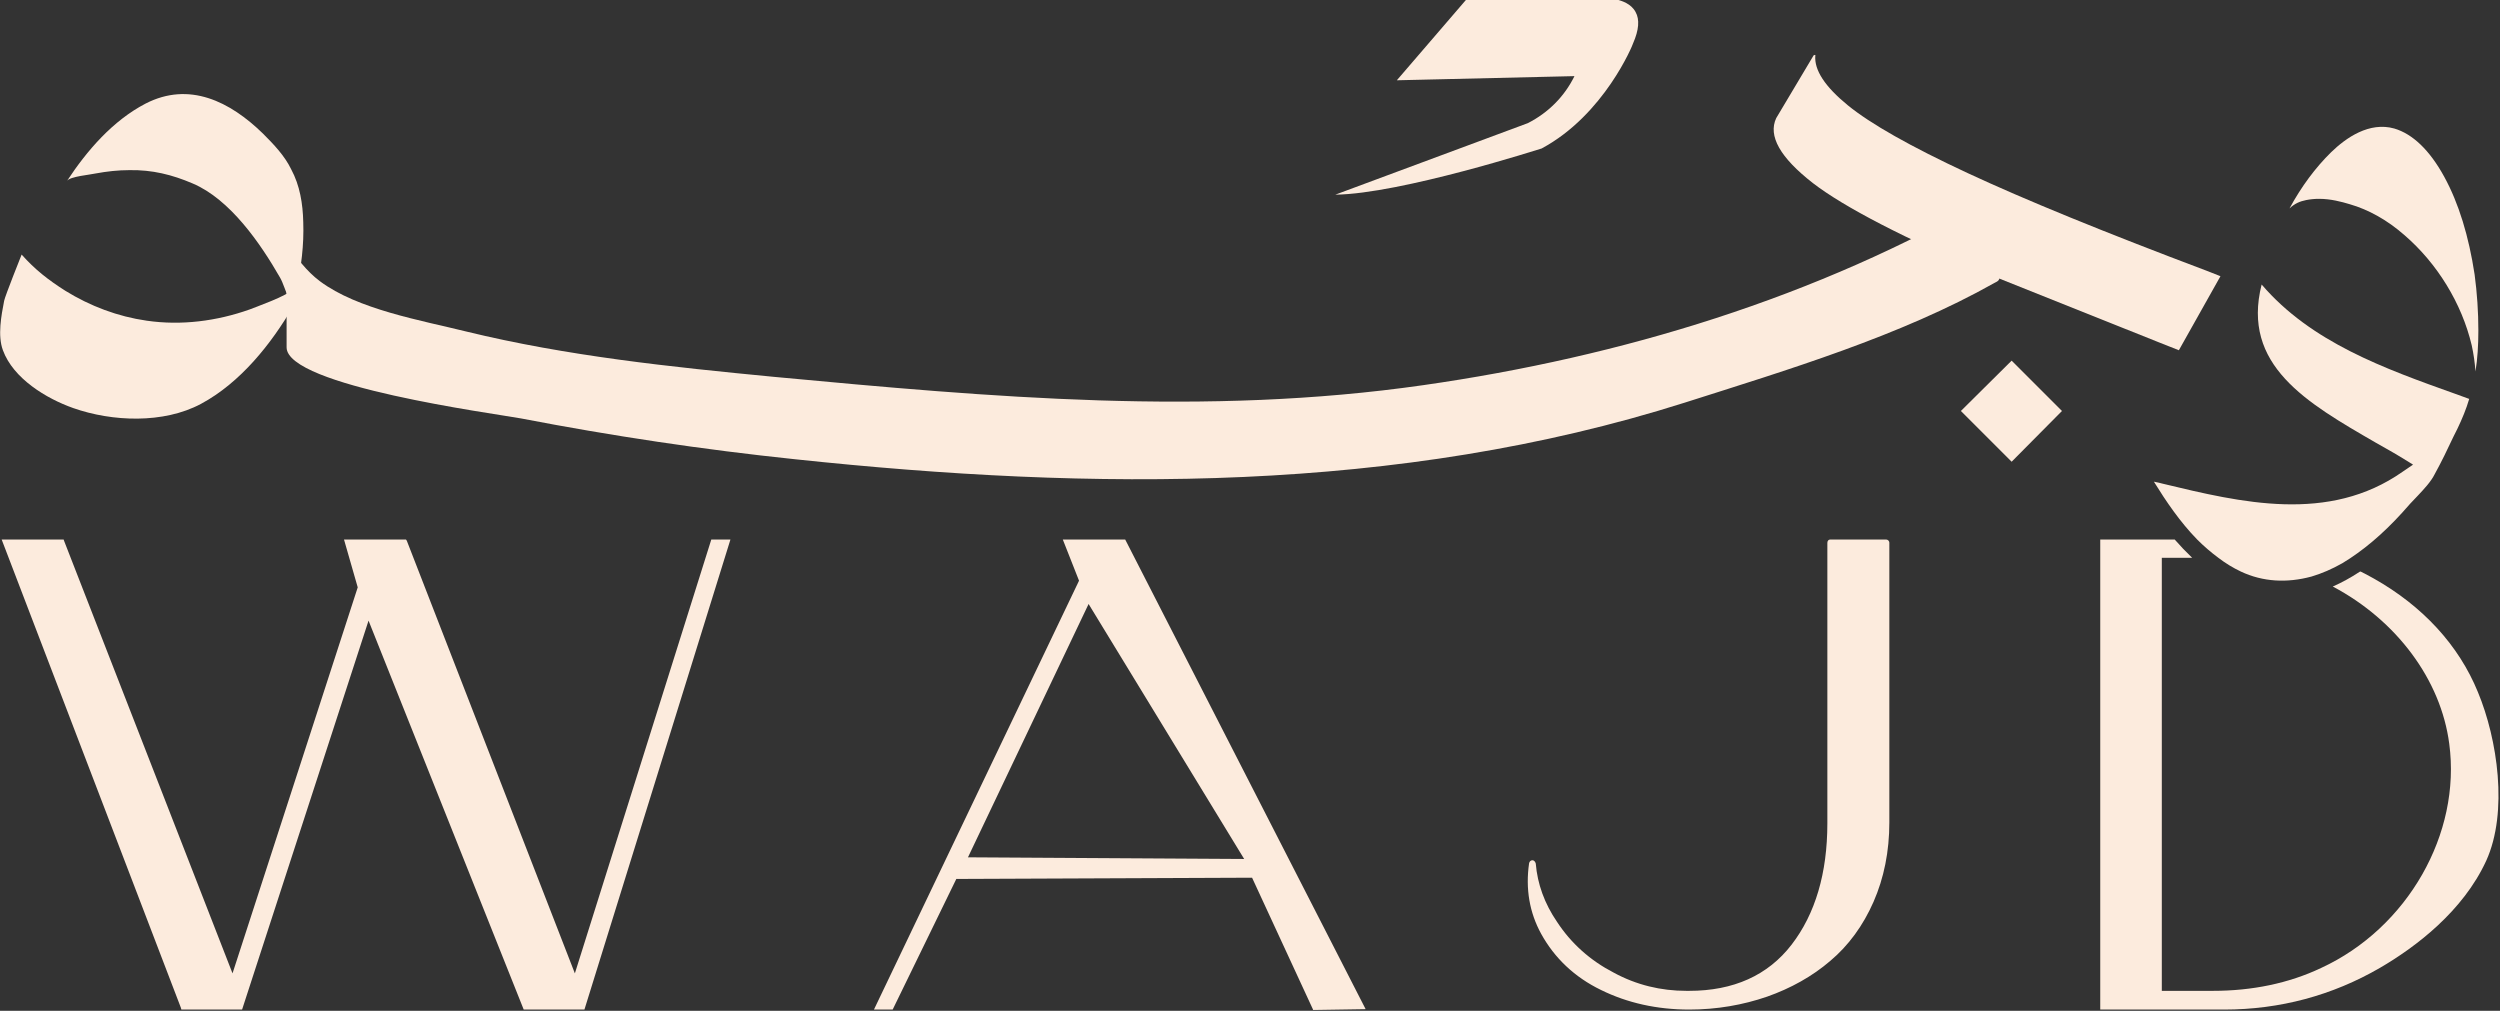 <svg width="601" height="243" viewBox="0 0 601 243" fill="none" xmlns="http://www.w3.org/2000/svg">
<rect x="0" y="0" width="601" height="243" fill="#333333" stroke="none"/>
<path d="M480.698 65.399V66.099L480.598 67.099V67.199C480.798 66.699 480.698 65.999 480.698 65.399ZM480.698 66.099L478.798 48.099L478.598 47.199C436.898 71.499 389.698 85.799 342.098 92.599C289.798 100.099 238.398 95.499 186.098 90.599C161.198 88.199 136.298 85.599 112.098 79.699C101.198 76.999 85.998 74.399 76.898 67.599C73.698 65.199 71.198 61.899 68.898 58.399V83.499C68.898 92.799 118.798 99.399 125.298 100.599C147.098 104.799 169.098 108.099 191.098 110.399C262.598 117.999 335.998 118.699 404.998 96.799C429.798 88.899 456.798 80.799 479.498 67.999C480.098 67.699 480.498 67.499 480.598 67.099C480.665 66.899 480.698 66.666 480.698 66.399V66.099Z" fill="#FCEBDD"/>
<path d="M530.499 65.099C505.899 55.833 486.732 47.999 472.999 41.599C459.265 35.199 449.665 29.766 444.199 25.299C438.732 20.832 436.132 16.866 436.399 13.399C436.465 13.266 436.432 13.199 436.299 13.199C436.232 13.199 436.132 13.232 435.999 13.299L426.999 28.399C424.999 32.666 427.932 37.866 435.799 43.999C443.332 49.799 457.632 57.199 478.699 66.199L518.499 82.099L518.999 82.299C520.532 82.899 522.132 83.533 523.799 84.199L533.799 66.399L530.499 65.099Z" fill="#FCEBDD"/>
<path d="M495.698 98.799L483.598 110.999L471.398 98.799L483.598 86.699L495.698 98.799Z" fill="#FCEBDD"/>
<path d="M138.198 233.999L97.799 129.999L97.598 129.699H82.698L85.998 141.199L55.898 233.999L15.398 129.999L15.299 129.699H0.398L43.498 242.299L43.598 242.699H58.198L88.598 149.199L125.898 242.699H140.498L175.598 129.699H170.998L138.198 233.999Z" fill="#FCEBDD"/>
<path fill-rule="evenodd" clip-rule="evenodd" d="M270.598 129.899L328.298 242.599L315.698 242.799L300.998 210.999L229.898 211.299L214.598 242.699H210.098L259.398 139.599L255.498 129.699H270.498L270.598 129.899ZM299.098 206.499L261.698 145.199L232.698 206.099L299.098 206.499Z" fill="#FCEBDD"/>
<path d="M453.398 129.699H439.998C439.598 129.699 439.298 129.999 439.298 130.499V197.899C439.298 209.899 436.398 219.699 430.698 227.099C424.998 234.499 416.698 238.199 406.098 238.199H405.398C399.298 238.199 393.398 236.799 387.898 233.799C382.298 230.899 377.698 226.799 374.298 221.599C371.298 217.199 369.598 212.499 369.198 207.599C369.098 207.199 368.798 206.799 368.398 206.799C367.998 206.799 367.698 207.099 367.598 207.499C366.698 213.699 367.698 219.399 370.498 224.499C373.698 230.299 378.498 234.899 384.898 237.999C391.198 241.099 398.298 242.699 406.098 242.699C412.698 242.699 418.998 241.599 424.798 239.599C430.498 237.599 435.698 234.699 439.998 230.999C444.398 227.299 447.898 222.499 450.398 216.799C452.898 211.099 454.198 204.699 454.198 197.699V130.499C454.198 129.999 453.798 129.699 453.398 129.699Z" fill="#FCEBDD"/>
<path d="M595.698 166.399C591.098 155.099 582.398 145.699 570.698 139.099C569.632 138.499 568.565 137.933 567.498 137.399C567.365 137.399 567.265 137.433 567.198 137.499C565.065 138.899 562.932 140.066 560.798 140.999C576.098 149.099 586.798 163.399 588.798 178.799C591.698 200.399 578.798 223.099 557.998 232.699C550.198 236.399 541.398 238.199 531.998 238.199H519.698V134.099H526.998C525.532 132.699 524.132 131.233 522.798 129.699H504.898V242.699H534.698C548.098 242.699 560.698 239.299 572.098 232.699C580.698 227.699 592.098 219.099 597.698 206.899C602.998 195.199 600.398 177.699 595.698 166.399Z" fill="#FCEBDD"/>
<path d="M533.297 134.098C534.997 135.398 536.797 136.498 538.697 137.398C543.997 139.898 549.797 140.198 555.697 138.598C558.163 137.865 560.63 136.798 563.097 135.398C563.763 134.998 564.397 134.598 564.997 134.198C569.797 130.998 574.397 126.898 579.397 121.098C579.997 120.432 580.63 119.765 581.297 119.098C582.797 117.498 584.397 115.798 585.297 113.998C586.897 111.098 588.397 107.998 589.797 104.998L590.797 102.998C591.897 100.698 592.897 98.298 593.597 95.898L590.297 94.698C573.197 88.598 555.597 82.298 543.697 68.398C538.797 87.798 554.497 96.798 571.097 106.398C573.197 107.598 575.397 108.798 577.497 110.098L580.097 111.698L577.597 113.398C559.797 125.898 538.697 120.798 519.997 116.298C519.263 116.098 518.53 115.932 517.797 115.798C520.697 120.498 524.097 125.498 528.197 129.698C529.797 131.298 531.497 132.765 533.297 134.098Z" fill="#FCEBDD"/>
<path d="M557.498 47.799C560.298 47.799 562.898 48.499 564.898 49.099C569.398 50.399 573.898 52.899 577.998 56.499C585.898 63.299 591.798 72.899 594.198 82.999C594.665 85.133 594.965 87.233 595.098 89.299C595.598 86.299 595.798 82.999 595.798 79.499C595.798 74.999 595.498 70.499 594.898 65.999C593.498 56.799 591.098 48.899 587.598 42.499C584.098 36.099 579.998 32.199 575.598 30.899C569.598 29.199 563.998 33.099 560.398 36.599C556.598 40.333 553.265 44.833 550.398 50.099C551.698 48.899 552.898 48.399 554.398 48.099C555.398 47.899 556.432 47.799 557.498 47.799Z" fill="#FCEBDD"/>
<path d="M69.9 69.699C70 70.799 60.7 74.099 60 74.399C52.1 77.199 43.6 78.299 35.3 77.099C28.3 76.099 21.7 73.599 15.7 69.899C11.6 67.299 8.4 64.799 5.2 61.199C5.2 61.199 1.2 71.199 1 72.299C0.3 75.899 -0.6 80.699 0.7 84.199C3.2 90.999 11.1 95.799 17.6 98.099C27 101.399 39.3 101.899 48.3 97.099C57.8 91.999 65.2 82.699 70.5 73.599L69.9 69.699Z" fill="#FCEBDD"/>
<path d="M16.102 43.5C20.902 36.2 27.102 29 35.002 24.9C45.502 19.5 55.301 24.4 63.202 32.1C65.802 34.7 68.402 37.4 70.002 40.7C72.102 44.6 72.802 49 72.902 53.4C73.102 58.9 72.402 64.2 71.302 69.5C69.902 76 68.802 69.2 67.302 66.7C62.602 58.5 55.302 47.9 46.302 44.1C41.402 42 36.602 40.8 31.102 40.9C28.402 40.9 25.702 41.2 23.002 41.7C21.802 42 16.802 42.4 16.102 43.5Z" fill="#FCEBDD"/>
<path d="M392.6 10.4C392.6 10.6 385.7 27.6 370.6 35.7C370.5 35.7 336.8 46.6 321 46.8L367.3 29.6C372.2 27.1 376.1 23.2 378.5 18.3L335.8 19.3L352.4 0H389.1C389.7 0.2 392.1 0.8 393.2 2.9C394.2 4.7 394 7.2 392.6 10.4Z" fill="#FCEBDD"/>
</svg>
